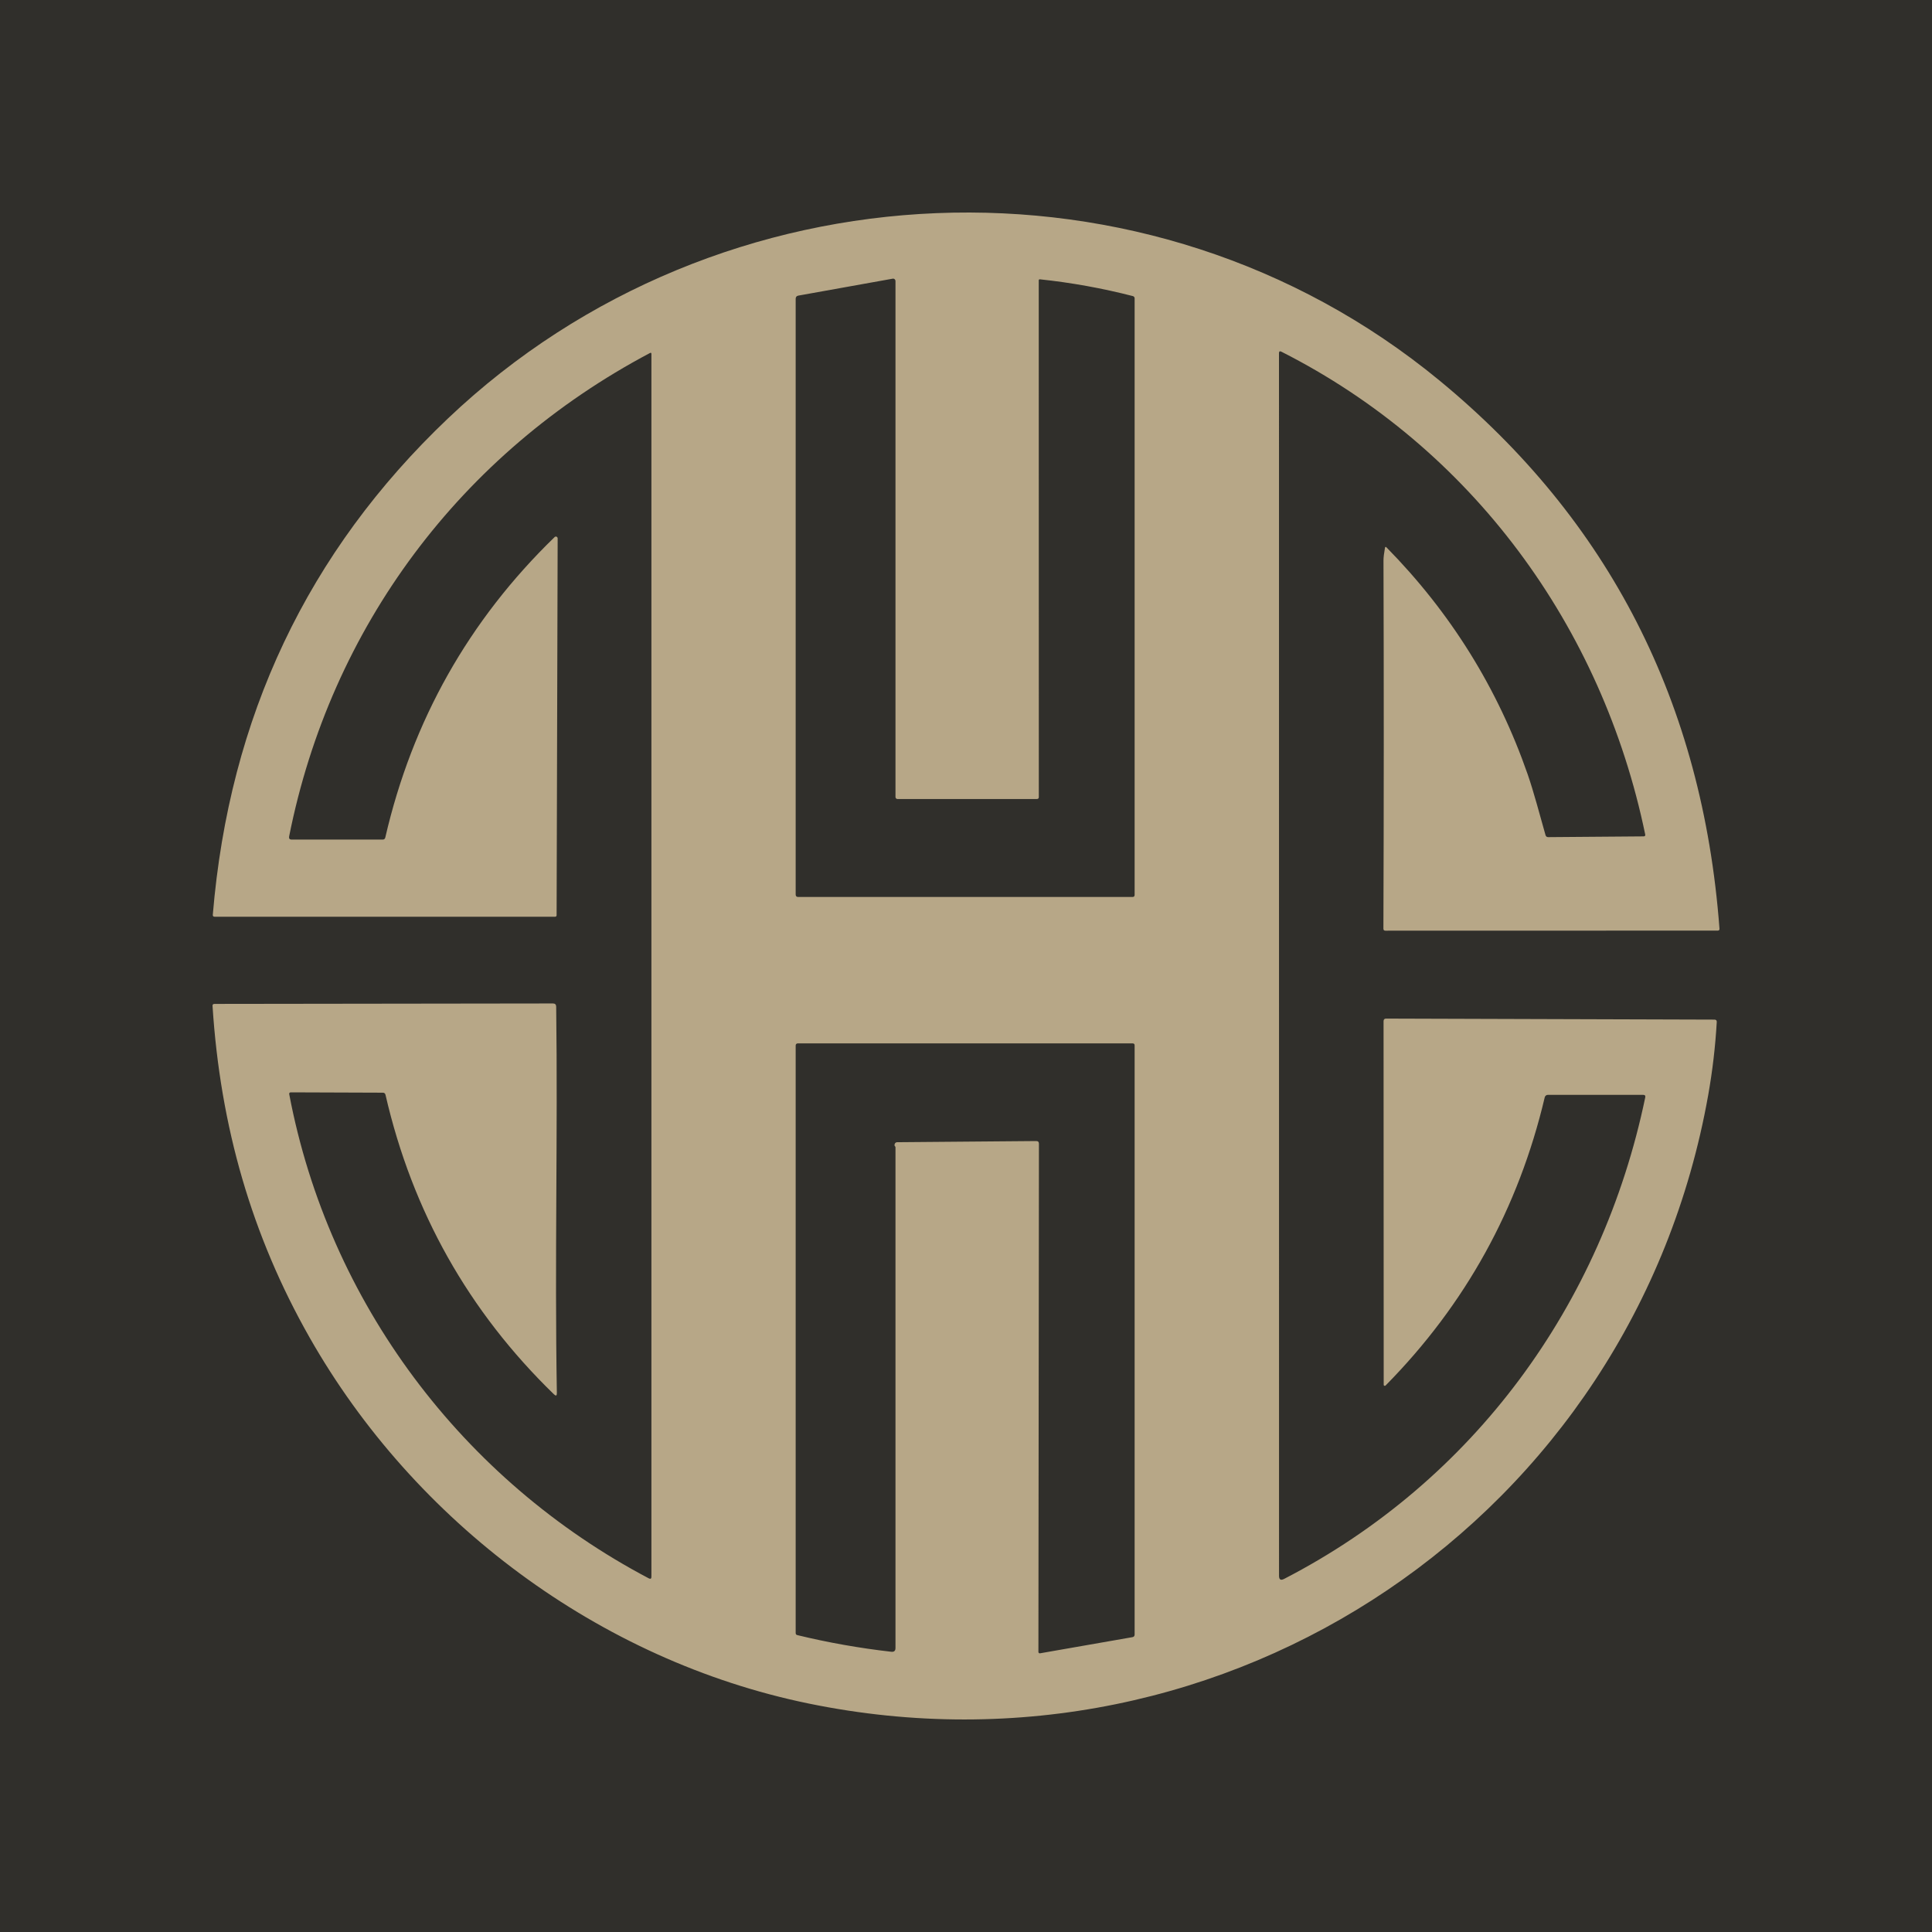 <svg width="100" height="100" viewBox="0 0 100 100" fill="none" xmlns="http://www.w3.org/2000/svg">
<rect width="100" height="100" fill="#302F2B"/>
<path d="M33.639 18.273C23.853 23.456 17.122 32.459 14.966 43.291C14.944 43.401 14.989 43.457 15.101 43.457H19.806C19.88 43.457 19.926 43.421 19.943 43.348C21.343 37.292 24.264 32.109 28.706 27.8C28.719 27.787 28.736 27.778 28.754 27.775C28.772 27.771 28.791 27.773 28.808 27.78C28.825 27.788 28.839 27.8 28.849 27.816C28.859 27.831 28.864 27.85 28.864 27.868L28.81 47.365C28.81 47.423 28.782 47.451 28.724 47.451H11.113C11.041 47.451 11.008 47.415 11.015 47.343C11.865 37.12 15.924 28.556 23.192 21.653C37.233 8.32 59.467 7.32 74.494 19.684C83.291 26.922 88.127 36.384 89 48.07C89.004 48.135 88.974 48.168 88.91 48.168L71.71 48.172C71.64 48.172 71.605 48.138 71.605 48.068C71.628 41.726 71.63 35.374 71.609 29.011C71.609 28.86 71.635 28.642 71.685 28.36C71.696 28.298 71.723 28.29 71.767 28.335C75.088 31.712 77.524 35.63 79.075 40.087C79.386 40.984 79.699 42.179 79.996 43.225C80.016 43.296 80.064 43.331 80.139 43.33L85.071 43.291C85.141 43.291 85.169 43.257 85.155 43.188C82.925 32.42 76.172 23.187 66.323 18.203C66.241 18.163 66.2 18.188 66.2 18.279L66.202 81.564C66.202 81.761 66.29 81.814 66.466 81.724C76.272 76.662 82.923 67.543 85.157 56.804C85.177 56.714 85.14 56.669 85.049 56.669H80.116C80.079 56.669 80.043 56.682 80.013 56.706C79.984 56.729 79.963 56.762 79.955 56.798C78.597 62.55 75.851 67.523 71.716 71.715C71.707 71.723 71.697 71.728 71.686 71.73C71.675 71.733 71.664 71.731 71.653 71.727C71.643 71.723 71.635 71.716 71.628 71.707C71.622 71.698 71.619 71.687 71.62 71.676L71.613 52.855C71.613 52.766 71.657 52.722 71.744 52.722L88.744 52.775C88.824 52.777 88.863 52.818 88.859 52.898C88.787 54.161 88.64 55.423 88.416 56.684C84.531 78.532 63.563 92.646 41.845 88.172C31.024 85.944 21.455 78.793 16.017 69.216C13.028 63.95 11.402 58.304 11.001 52.069C10.995 51.998 11.028 51.962 11.101 51.962L28.62 51.939C28.731 51.939 28.787 51.995 28.788 52.105C28.876 58.753 28.706 65.166 28.823 72.106C28.825 72.247 28.776 72.268 28.673 72.17C24.251 67.876 21.345 62.709 19.954 56.669C19.936 56.594 19.889 56.557 19.812 56.557L15.058 56.54C14.988 56.54 14.96 56.574 14.972 56.643C17.016 67.413 23.937 76.615 33.581 81.695C33.672 81.742 33.717 81.714 33.717 81.611V18.318C33.717 18.261 33.691 18.246 33.639 18.273ZM53.664 41.357H46.453C46.425 41.357 46.399 41.346 46.38 41.327C46.361 41.308 46.35 41.282 46.35 41.255V14.545C46.35 14.527 46.346 14.509 46.339 14.493C46.331 14.477 46.32 14.463 46.306 14.451C46.293 14.44 46.277 14.431 46.26 14.427C46.242 14.422 46.224 14.421 46.207 14.424L41.321 15.301C41.23 15.317 41.184 15.373 41.184 15.467V46.298C41.184 46.384 41.227 46.427 41.311 46.427H58.62C58.692 46.427 58.728 46.391 58.728 46.319V15.448C58.728 15.383 58.697 15.342 58.634 15.325C57.053 14.918 55.449 14.629 53.822 14.457C53.815 14.456 53.807 14.457 53.8 14.459C53.794 14.461 53.787 14.465 53.782 14.47C53.776 14.474 53.772 14.48 53.769 14.487C53.766 14.494 53.765 14.501 53.765 14.508L53.769 41.255C53.769 41.323 53.734 41.357 53.664 41.357ZM46.317 59.197C46.327 59.175 46.343 59.156 46.363 59.142C46.384 59.129 46.408 59.121 46.432 59.121L53.634 59.06C53.728 59.059 53.775 59.105 53.775 59.199L53.748 85.505C53.748 85.516 53.75 85.526 53.754 85.535C53.759 85.544 53.765 85.553 53.773 85.559C53.781 85.566 53.79 85.571 53.8 85.574C53.81 85.576 53.82 85.577 53.83 85.575L58.614 84.739C58.69 84.726 58.728 84.68 58.728 84.602V54.109C58.728 54.041 58.694 54.006 58.626 54.006H41.286C41.259 54.006 41.233 54.017 41.214 54.036C41.195 54.056 41.184 54.082 41.184 54.109V84.526C41.184 84.584 41.212 84.619 41.268 84.633C42.873 85.022 44.496 85.309 46.135 85.495C46.279 85.511 46.35 85.447 46.35 85.3V59.386C46.35 59.364 46.341 59.345 46.324 59.33C46.294 59.303 46.291 59.258 46.317 59.197Z" fill="#B7A787"/>
</svg>
